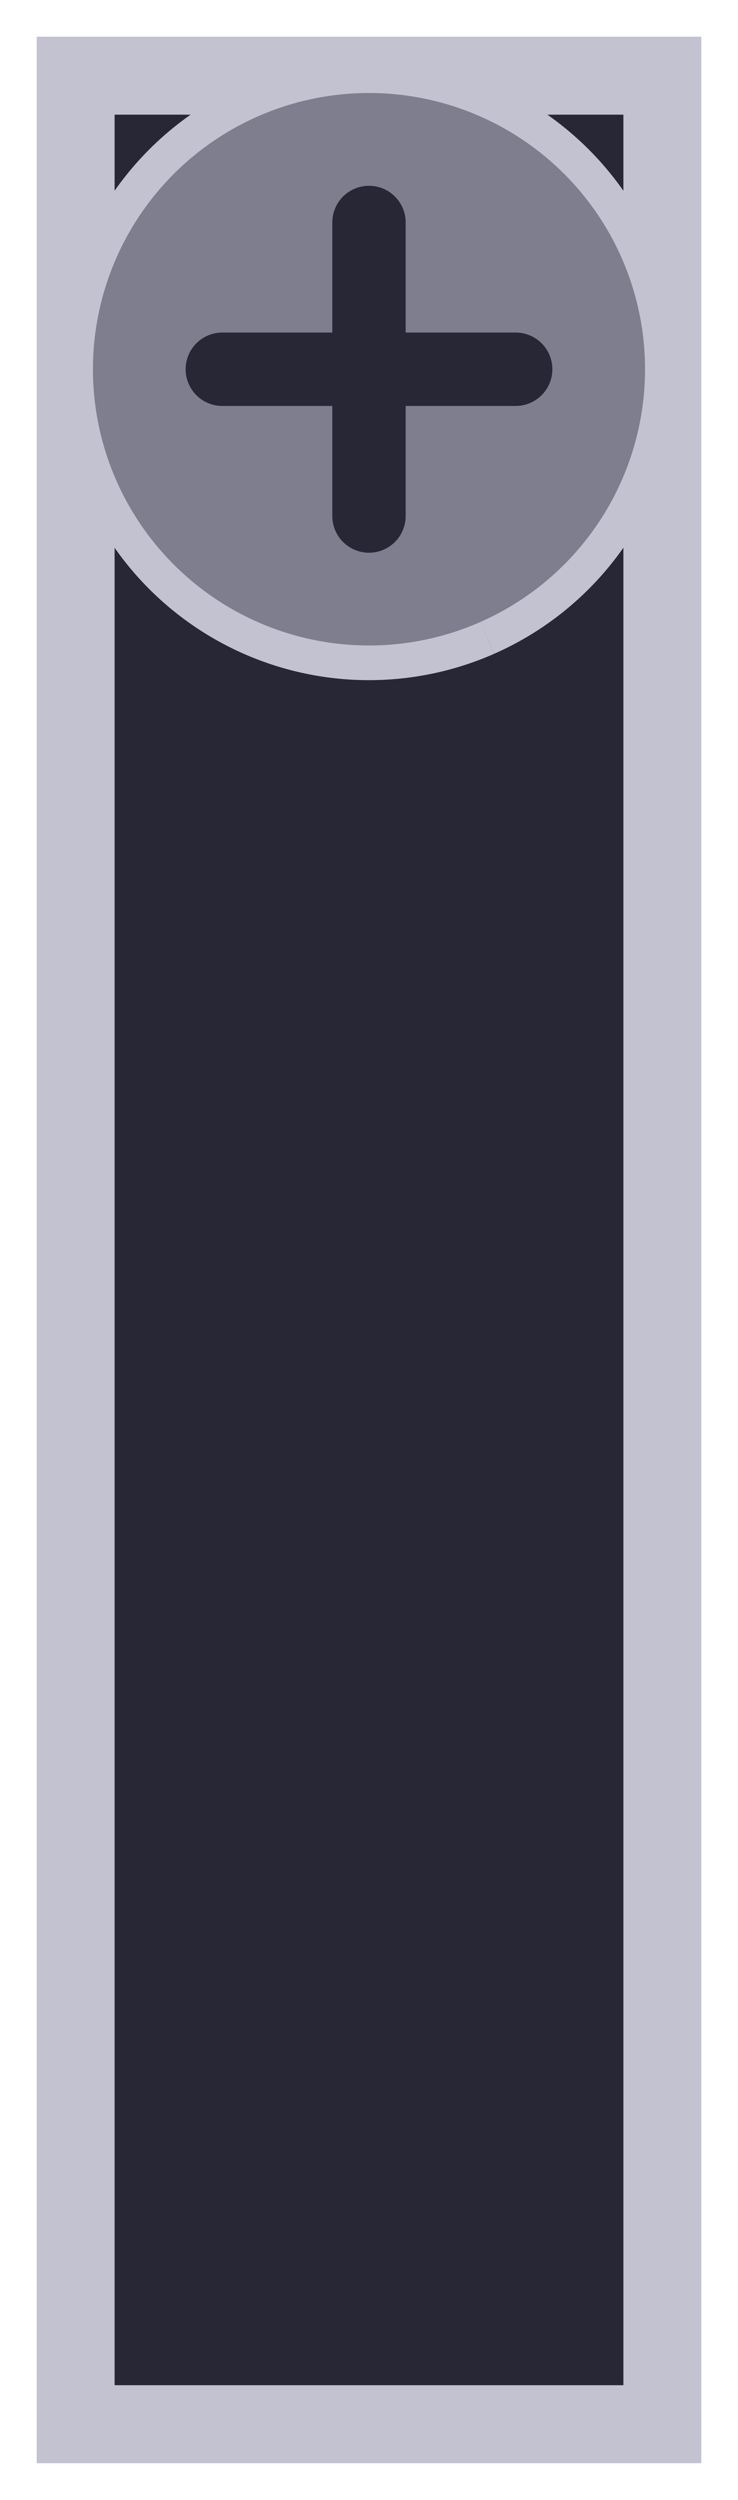 <?xml version="1.0" encoding="UTF-8" standalone="no"?>
<!-- Created with Inkscape (http://www.inkscape.org/) -->

<svg
   xmlns:dc="http://purl.org/dc/elements/1.1/"
   xmlns:cc="http://creativecommons.org/ns#"
   xmlns:rdf="http://www.w3.org/1999/02/22-rdf-syntax-ns#"
   xmlns:svg="http://www.w3.org/2000/svg"
   xmlns="http://www.w3.org/2000/svg"
   xmlns:sodipodi="http://sodipodi.sourceforge.net/DTD/sodipodi-0.dtd"
   xmlns:inkscape="http://www.inkscape.org/namespaces/inkscape"
   width="80.499"
   height="272.499"
   viewBox="0 0 21.299 72.099"
   version="1.1"
   id="svg8"
   inkscape:version="0.92.5 (2060ec1f9f, 2020-04-08)"
   sodipodi:docname="door.svg">
  <defs
     id="defs2" />
  <sodipodi:namedview
     id="base"
     pagecolor="#ffffff"
     bordercolor="#666666"
     borderopacity="1.0"
     inkscape:pageopacity="0.0"
     inkscape:pageshadow="2"
     inkscape:zoom="0.56682357"
     inkscape:cx="508.67761"
     inkscape:cy="-80.230833"
     inkscape:document-units="mm"
     inkscape:current-layer="layer1"
     showgrid="true"
     inkscape:snap-bbox="true"
     inkscape:snap-global="true"
     fit-margin-top="4"
     fit-margin-left="4"
     fit-margin-right="4"
     fit-margin-bottom="4"
     inkscape:window-width="1920"
     inkscape:window-height="1009"
     inkscape:window-x="0"
     inkscape:window-y="34"
     inkscape:window-maximized="1"
     units="px">
    <inkscape:grid
       type="xygrid"
       id="grid873"
       spacingx="4.233"
       spacingy="4.233"
       originx="2.183"
       originy="-35.917" />
  </sodipodi:namedview>
  <g
     inkscape:label="Capa 1"
     inkscape:groupmode="layer"
     id="layer1"
     transform="translate(-61.741,8.968)">
    <g
       id="g841"
       transform="matrix(1.019,0,0,1,-0.038,-1.2)">
      <path
         d="m 67.112,91.87 a 8.309,5.3 0 0 1 6.361,-6.302 8.309,5.3 0 0 1 9.88,4.057 8.309,5.3 0 0 1 -6.361,6.302 8.309,5.3 0 0 1 -9.88,-4.057"
         sodipodi:open="true"
         sodipodi:end="2.9282068"
         sodipodi:start="2.9282436"
         sodipodi:ry="5.2999172"
         sodipodi:rx="8.3087664"
         sodipodi:cy="90.747726"
         sodipodi:cx="75.232422"
         sodipodi:type="arc"
         id="path830"
         style="opacity:1;fill:#322947;fill-opacity:1;stroke:none;stroke-width:1.136;stroke-linecap:butt;stroke-linejoin:miter;stroke-miterlimit:4;stroke-dasharray:none;stroke-dashoffset:0;stroke-opacity:1" />
      <path
         inkscape:connector-curvature="0"
         id="path815"
         d="m 68.107,86.356 v 3.878 h 0.047 a 7.106,3.948 0 0 0 0.151,1.133 7.106,3.948 0 0 0 8.485,2.992 7.106,3.948 0 0 0 5.53,-4.125 h 0.036 v -3.878 z"
         style="opacity:1;fill:#ffb570;fill-opacity:1;stroke:#ffe478;stroke-width:0.912;stroke-linecap:butt;stroke-linejoin:miter;stroke-miterlimit:4;stroke-dasharray:none;stroke-dashoffset:0;stroke-opacity:1" />
      <path
         style="opacity:1;fill:#eb564b;fill-opacity:1;stroke:#ffe478;stroke-width:1;stroke-linecap:butt;stroke-linejoin:miter;stroke-miterlimit:4;stroke-dasharray:none;stroke-dashoffset:0;stroke-opacity:1"
         id="path817"
         sodipodi:type="arc"
         sodipodi:cx="75.232422"
         sodipodi:cy="87.138275"
         sodipodi:rx="7.3165789"
         sodipodi:ry="4.6670299"
         sodipodi:start="2.9282436"
         sodipodi:end="2.9282068"
         sodipodi:open="true"
         d="m 68.082,88.126 a 7.317,4.667 0 0 1 5.601,-5.549 7.317,4.667 0 0 1 8.7,3.573 7.317,4.667 0 0 1 -5.601,5.549 7.317,4.667 0 0 1 -8.7,-3.573" />
    </g>
    <g
       id="g877"
       transform="matrix(1.019,0,0,1,7.632,-1.228)">
      <path
         style="opacity:1;fill:#322947;fill-opacity:1;stroke:none;stroke-width:1.136;stroke-linecap:butt;stroke-linejoin:miter;stroke-miterlimit:4;stroke-dasharray:none;stroke-dashoffset:0;stroke-opacity:1"
         id="path843"
         sodipodi:type="arc"
         sodipodi:cx="92.631668"
         sodipodi:cy="90.747726"
         sodipodi:rx="8.3087664"
         sodipodi:ry="5.2999172"
         sodipodi:start="2.9282436"
         sodipodi:end="2.9282068"
         sodipodi:open="true"
         d="m 84.511,91.87 a 8.309,5.3 0 0 1 6.361,-6.302 8.309,5.3 0 0 1 9.88,4.057 8.309,5.3 0 0 1 -6.361,6.302 8.309,5.3 0 0 1 -9.88,-4.057" />
      <path
         d="m 85.481,91.541 a 7.317,4.667 0 0 1 5.601,-5.549 7.317,4.667 0 0 1 8.7,3.573 7.317,4.667 0 0 1 -5.601,5.549 7.317,4.667 0 0 1 -8.7,-3.573"
         sodipodi:open="true"
         sodipodi:end="2.9282068"
         sodipodi:start="2.9282436"
         sodipodi:ry="4.6670299"
         sodipodi:rx="7.3165789"
         sodipodi:cy="90.552643"
         sodipodi:cx="92.631668"
         sodipodi:type="arc"
         id="path847"
         style="opacity:1;fill:#eb564b;fill-opacity:1;stroke:#ffe478;stroke-width:1;stroke-linecap:butt;stroke-linejoin:miter;stroke-miterlimit:4;stroke-dasharray:none;stroke-dashoffset:0;stroke-opacity:1" />
    </g>
    <rect
       style="opacity:1;fill:#272736;fill-opacity:1;stroke:#c2c2d1;stroke-width:2.249;stroke-linecap:butt;stroke-linejoin:miter;stroke-miterlimit:4;stroke-dasharray:none;stroke-dashoffset:0;stroke-opacity:1"
       id="rect881"
       width="16.933"
       height="67.733"
       x="63.924"
       y="-6.786" />
    <path
       style="opacity:1;fill:#7e7e8f;fill-opacity:1;stroke:#c2c2d1;stroke-width:1;stroke-linecap:butt;stroke-linejoin:miter;stroke-miterlimit:4;stroke-dasharray:none;stroke-dashoffset:0;stroke-opacity:1"
       id="path887"
       sodipodi:type="arc"
       sodipodi:cx="72.39032"
       sodipodi:cy="1.6809735"
       sodipodi:rx="8.4666662"
       sodipodi:ry="8.4666662"
       sodipodi:start="1.1558315"
       sodipodi:end="1.1556397"
       sodipodi:open="true"
       d="M 75.804,9.429 A 8.467,8.467 0 0 1 64.642,5.095 8.467,8.467 0 0 1 68.976,-6.067 8.467,8.467 0 0 1 80.138,-1.734 8.467,8.467 0 0 1 75.805,9.428" />
    <path
       style="fill:none;stroke:#272736;stroke-width:2.117;stroke-linecap:round;stroke-linejoin:miter;stroke-miterlimit:4;stroke-dasharray:none;stroke-opacity:1"
       d="M 72.39,-2.552 V 5.914"
       id="path889"
       inkscape:connector-curvature="0" />
    <path
       style="fill:#7e7e8f;fill-opacity:1;stroke:#272736;stroke-width:2.117;stroke-linecap:round;stroke-linejoin:miter;stroke-miterlimit:4;stroke-dasharray:none;stroke-opacity:1"
       d="m 68.157,1.681 h 8.467"
       id="path891"
       inkscape:connector-curvature="0" />
  </g>
</svg>
